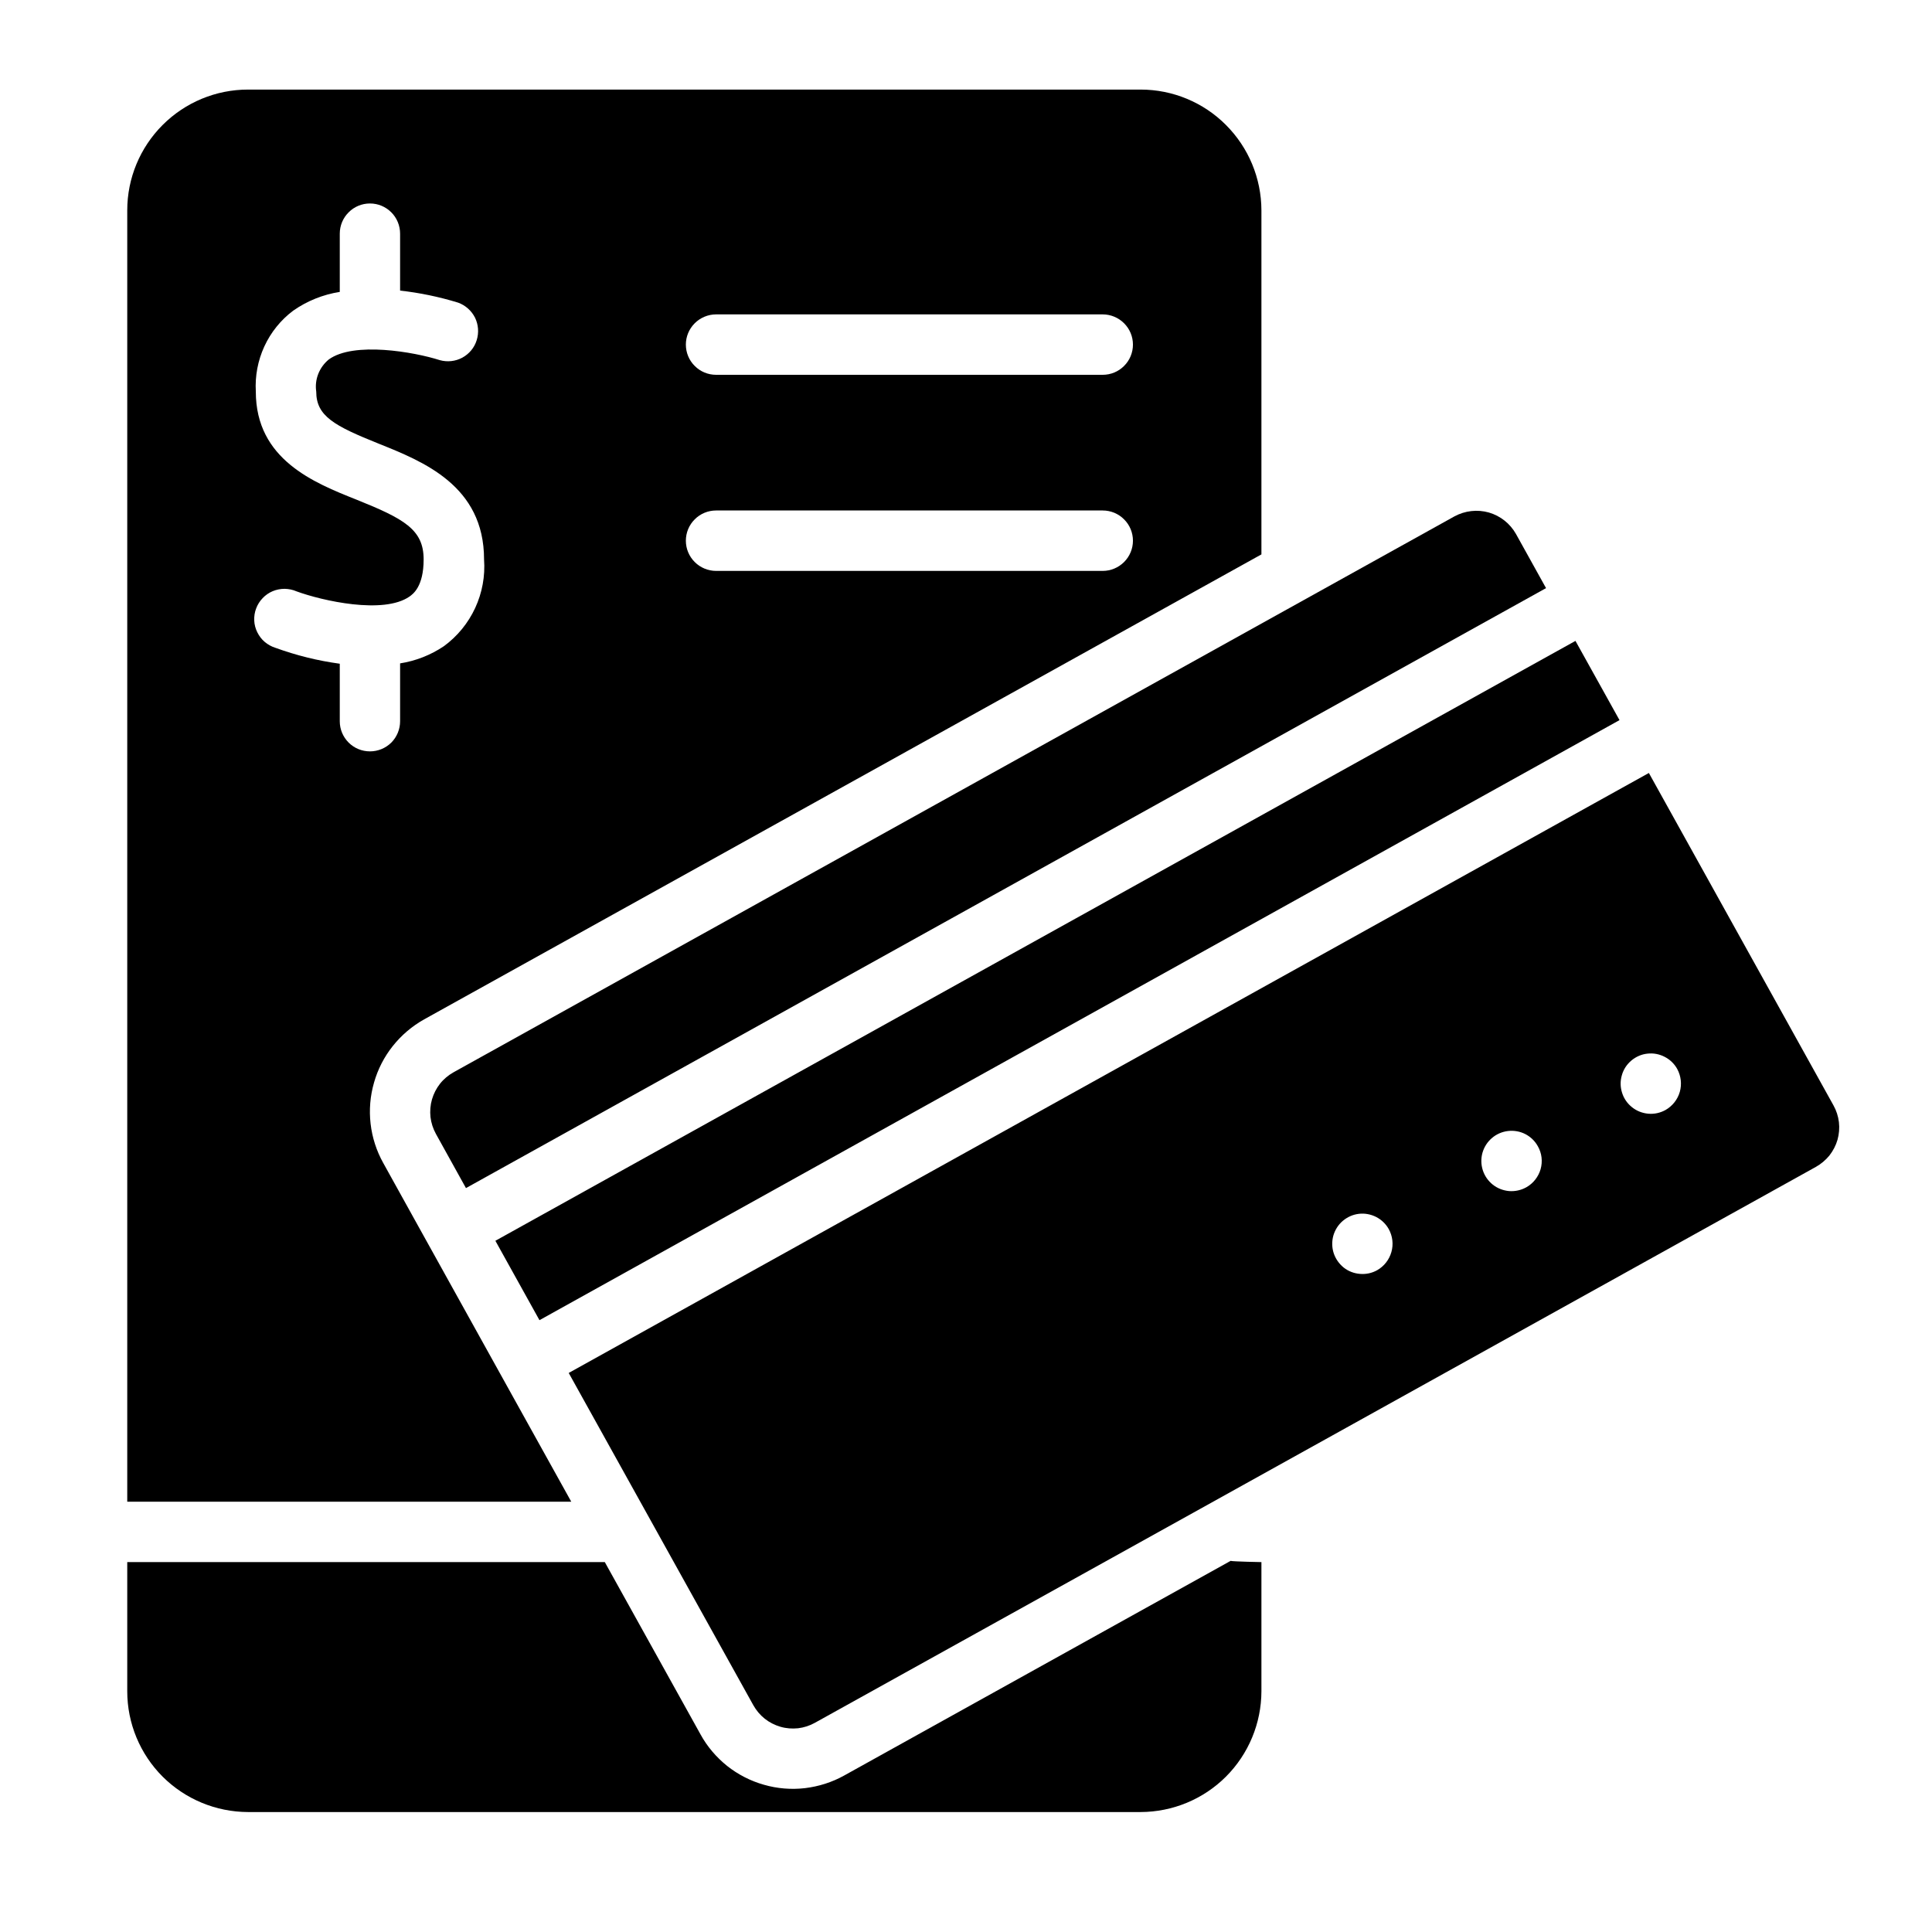<svg width="22" height="22" viewBox="0 0 22 22" fill="none" xmlns="http://www.w3.org/2000/svg">
<path d="M9.613 20.218C9.475 20.295 9.323 20.343 9.166 20.362C9.009 20.38 8.85 20.367 8.698 20.323C8.546 20.28 8.404 20.207 8.28 20.109C8.157 20.01 8.053 19.889 7.977 19.75L6.887 17.788H1.449V19.259C1.449 19.623 1.594 19.973 1.852 20.231C2.11 20.488 2.459 20.633 2.824 20.634H12.989C13.353 20.633 13.703 20.488 13.96 20.231C14.218 19.973 14.363 19.623 14.364 19.259V17.788C14.364 17.788 14.044 17.782 14.013 17.774L9.613 20.218ZM5.875 15.966L4.706 13.86L4.364 13.243C4.287 13.105 4.238 12.953 4.22 12.796C4.202 12.639 4.215 12.48 4.259 12.328C4.302 12.176 4.375 12.034 4.473 11.911C4.572 11.787 4.693 11.684 4.831 11.607L14.364 6.313V2.395C14.363 2.03 14.218 1.681 13.96 1.423C13.703 1.165 13.353 1.02 12.989 1.02H2.824C2.459 1.02 2.11 1.165 1.852 1.423C1.594 1.681 1.449 2.03 1.449 2.395V17.1H6.505L5.875 15.966ZM8.154 3.58H12.557C12.648 3.58 12.736 3.617 12.8 3.681C12.865 3.746 12.901 3.833 12.901 3.924C12.901 4.015 12.865 4.103 12.8 4.167C12.736 4.232 12.648 4.268 12.557 4.268H8.154C8.063 4.268 7.975 4.232 7.911 4.167C7.846 4.103 7.81 4.015 7.81 3.924C7.81 3.833 7.846 3.746 7.911 3.681C7.975 3.617 8.063 3.58 8.154 3.58ZM8.154 5.813H12.557C12.648 5.813 12.736 5.849 12.8 5.914C12.865 5.978 12.901 6.066 12.901 6.157C12.901 6.248 12.865 6.335 12.8 6.4C12.736 6.464 12.648 6.501 12.557 6.501H8.154C8.063 6.501 7.975 6.464 7.911 6.4C7.846 6.335 7.81 6.248 7.81 6.157C7.81 6.066 7.846 5.978 7.911 5.914C7.975 5.849 8.063 5.813 8.154 5.813ZM3.869 8.213V7.558C3.619 7.524 3.374 7.463 3.137 7.377C3.092 7.363 3.051 7.34 3.015 7.31C2.979 7.28 2.951 7.242 2.93 7.2C2.909 7.158 2.897 7.112 2.895 7.066C2.893 7.019 2.9 6.972 2.917 6.928C2.933 6.885 2.958 6.845 2.991 6.811C3.023 6.777 3.062 6.75 3.105 6.732C3.148 6.714 3.195 6.705 3.241 6.705C3.288 6.706 3.334 6.715 3.377 6.734C3.669 6.841 4.367 6.999 4.663 6.793C4.702 6.765 4.824 6.681 4.824 6.37C4.824 6.03 4.603 5.908 4.058 5.689C3.575 5.497 2.913 5.232 2.913 4.459C2.903 4.282 2.936 4.106 3.01 3.945C3.084 3.784 3.197 3.644 3.338 3.538C3.496 3.427 3.678 3.354 3.869 3.324V2.661C3.869 2.57 3.905 2.482 3.97 2.418C4.034 2.353 4.121 2.317 4.213 2.317C4.304 2.317 4.391 2.353 4.456 2.418C4.52 2.482 4.556 2.57 4.556 2.661V3.309C4.78 3.334 5.001 3.38 5.216 3.446C5.3 3.476 5.369 3.538 5.409 3.617C5.448 3.697 5.455 3.789 5.428 3.874C5.402 3.959 5.343 4.03 5.264 4.073C5.186 4.115 5.094 4.125 5.008 4.101C4.718 4.008 4.027 3.886 3.743 4.094C3.69 4.138 3.649 4.194 3.624 4.258C3.599 4.322 3.591 4.391 3.601 4.459C3.601 4.739 3.807 4.849 4.312 5.052C4.818 5.255 5.512 5.53 5.512 6.37C5.526 6.56 5.491 6.75 5.411 6.923C5.331 7.096 5.208 7.246 5.055 7.358C4.905 7.459 4.735 7.526 4.556 7.554V8.213C4.556 8.304 4.52 8.391 4.456 8.456C4.391 8.52 4.304 8.556 4.213 8.556C4.121 8.556 4.034 8.52 3.97 8.456C3.905 8.391 3.869 8.304 3.869 8.213Z" fill="currentColor"/>
<path d="M6.143 15.033L18.44 8.201H18.442L17.94 7.298L5.641 14.129L6.143 15.033ZM4.964 12.912L5.306 13.529L17.605 6.697L17.263 6.081C17.196 5.962 17.085 5.874 16.954 5.836C16.823 5.799 16.682 5.815 16.562 5.88L5.165 12.21C5.106 12.243 5.053 12.287 5.011 12.34C4.969 12.393 4.938 12.454 4.919 12.519C4.9 12.585 4.895 12.653 4.902 12.72C4.91 12.787 4.931 12.852 4.964 12.912ZM18.776 8.802L6.476 15.634L7.483 17.446L8.578 19.417C8.611 19.476 8.655 19.529 8.708 19.571C8.761 19.613 8.822 19.644 8.887 19.663C8.952 19.682 9.02 19.687 9.088 19.68C9.155 19.672 9.22 19.651 9.279 19.618L13.191 17.446L20.677 13.288C20.736 13.255 20.788 13.211 20.831 13.159C20.873 13.105 20.905 13.045 20.924 12.979C20.942 12.914 20.948 12.846 20.94 12.778C20.932 12.711 20.911 12.646 20.878 12.587L18.776 8.802ZM15.682 14.464C15.623 14.497 15.555 14.512 15.487 14.506C15.419 14.501 15.354 14.476 15.301 14.434C15.248 14.391 15.208 14.334 15.187 14.27C15.166 14.205 15.165 14.136 15.183 14.07C15.202 14.005 15.239 13.946 15.291 13.902C15.343 13.858 15.406 13.83 15.474 13.822C15.541 13.814 15.61 13.827 15.671 13.858C15.731 13.889 15.781 13.937 15.814 13.996C15.858 14.076 15.869 14.17 15.844 14.257C15.819 14.345 15.761 14.419 15.682 14.464ZM17.38 13.52C17.321 13.553 17.253 13.568 17.185 13.563C17.117 13.557 17.052 13.532 16.999 13.49C16.946 13.448 16.906 13.391 16.885 13.326C16.864 13.261 16.863 13.192 16.881 13.127C16.9 13.061 16.937 13.003 16.989 12.959C17.041 12.914 17.105 12.887 17.172 12.879C17.24 12.871 17.308 12.883 17.369 12.914C17.429 12.945 17.479 12.993 17.512 13.053C17.557 13.132 17.568 13.226 17.543 13.314C17.518 13.401 17.459 13.476 17.38 13.52ZM18.965 12.64C18.905 12.673 18.837 12.688 18.77 12.682C18.702 12.676 18.637 12.651 18.584 12.608C18.531 12.566 18.491 12.509 18.471 12.444C18.45 12.379 18.449 12.31 18.468 12.245C18.486 12.179 18.524 12.121 18.576 12.077C18.628 12.033 18.692 12.005 18.759 11.998C18.827 11.99 18.895 12.003 18.955 12.034C19.016 12.065 19.066 12.113 19.099 12.173C19.142 12.252 19.153 12.346 19.128 12.434C19.103 12.521 19.044 12.595 18.965 12.64Z" fill="currentColor"/>
</svg>
